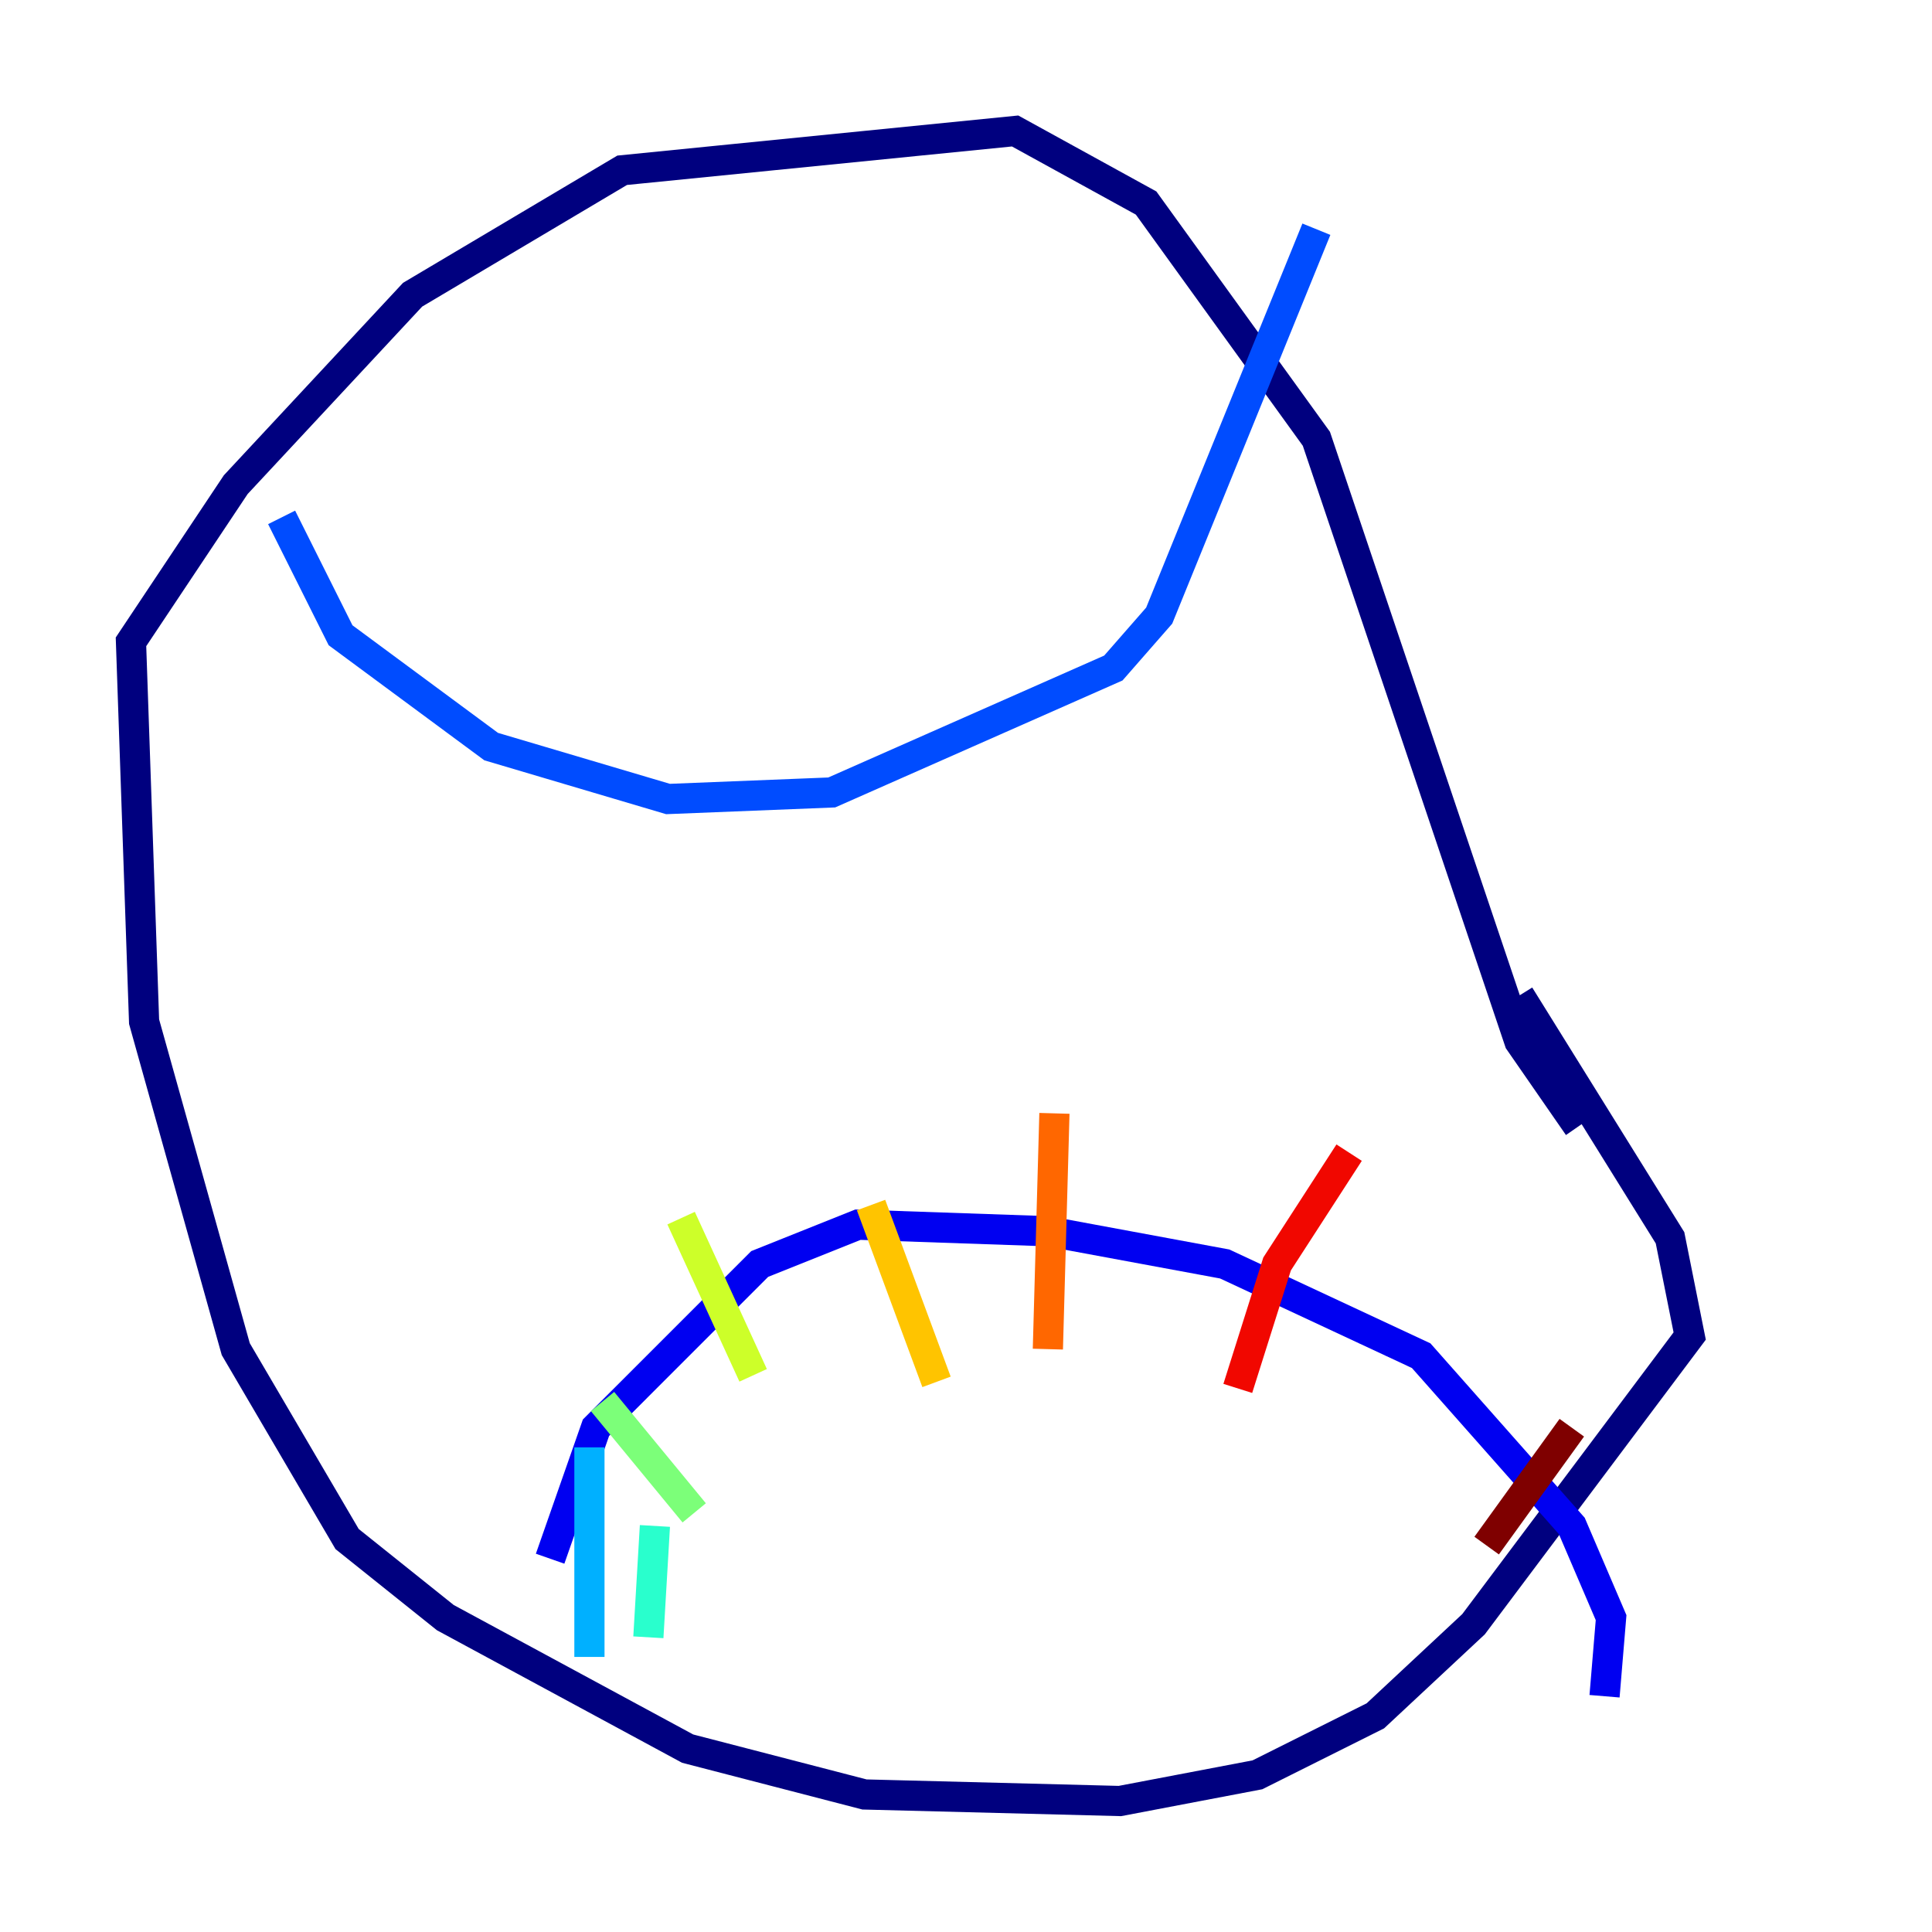 <?xml version="1.0" encoding="utf-8" ?>
<svg baseProfile="tiny" height="128" version="1.2" viewBox="0,0,128,128" width="128" xmlns="http://www.w3.org/2000/svg" xmlns:ev="http://www.w3.org/2001/xml-events" xmlns:xlink="http://www.w3.org/1999/xlink"><defs /><polyline fill="none" points="104.57,74.63 100.664,68.99 87.214,29.071 75.932,13.451 67.254,8.678 41.22,11.281 27.336,19.525 15.62,32.108 8.678,42.522 9.546,67.688 15.62,89.383 22.997,101.966 29.505,107.173 45.559,115.851 57.275,118.888 74.197,119.322 83.308,117.586 91.119,113.681 97.627,107.607 111.946,88.515 110.644,82.007 100.664,65.953" stroke="#00007f" stroke-width="2" /><polyline fill="none" points="106.305,112.38 106.739,107.173 104.136,101.098 94.156,89.817 81.139,83.742 69.424,81.573 56.841,81.139 50.332,83.742 39.485,94.59 36.447,103.268" stroke="#0000f1" stroke-width="2" /><polyline fill="none" points="18.658,34.278 22.563,42.088 32.542,49.464 44.258,52.936 55.105,52.502 73.763,44.258 76.8,40.786 87.214,15.186" stroke="#004cff" stroke-width="2" /><polyline fill="none" points="39.051,95.891 39.051,109.776" stroke="#00b0ff" stroke-width="2" /><polyline fill="none" points="43.39,101.098 42.956,108.475" stroke="#29ffcd" stroke-width="2" /><polyline fill="none" points="39.919,92.854 45.993,100.231" stroke="#7cff79" stroke-width="2" /><polyline fill="none" points="45.125,80.705 49.898,91.119" stroke="#cdff29" stroke-width="2" /><polyline fill="none" points="57.709,79.837 62.047,91.552" stroke="#ffc400" stroke-width="2" /><polyline fill="none" points="69.858,73.763 69.424,89.383" stroke="#ff6700" stroke-width="2" /><polyline fill="none" points="89.383,76.366 84.61,83.742 82.007,91.986" stroke="#f10700" stroke-width="2" /><polyline fill="none" points="104.136,94.59 98.495,102.4" stroke="#7f0000" stroke-width="2" /></svg>